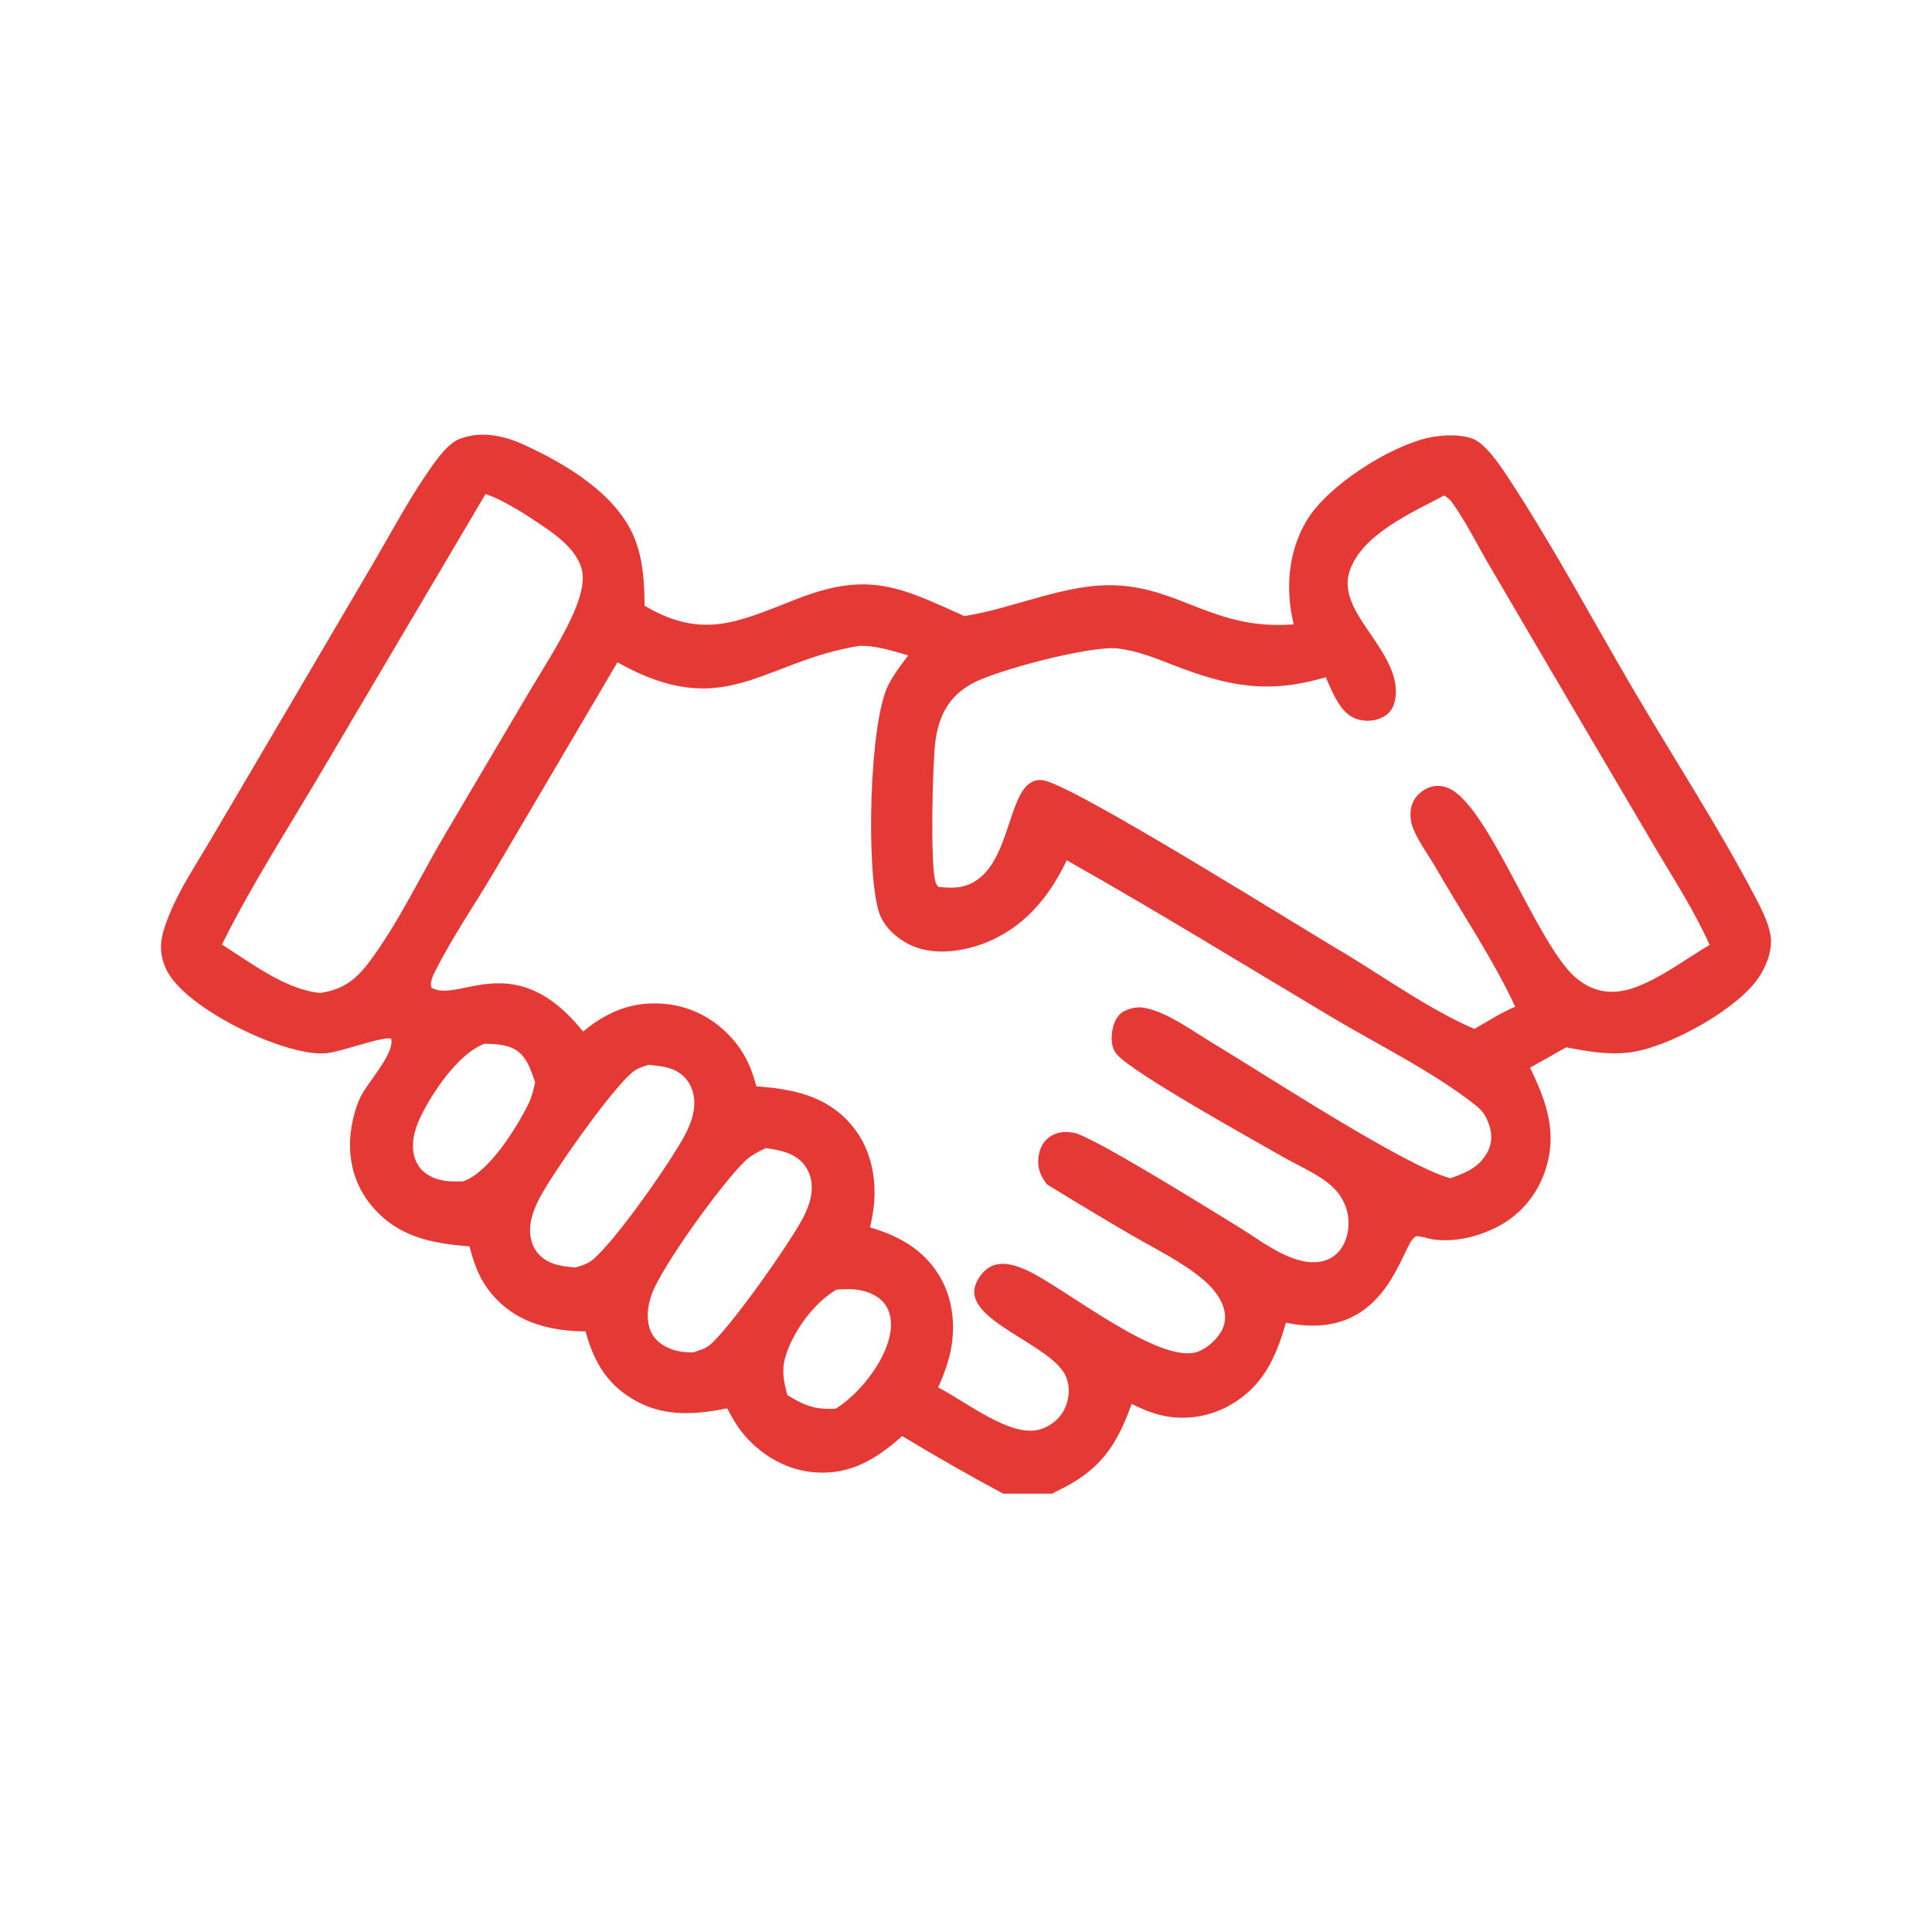 <svg width="60" height="60" viewBox="0 0 60 60" fill="none" xmlns="http://www.w3.org/2000/svg">
<path d="M14.58 38.707C13.391 38.614 12.357 38.415 11.547 37.453C11.034 36.845 10.814 36.078 10.881 35.288C10.915 34.89 11.022 34.434 11.193 34.073C11.405 33.624 12.255 32.735 12.15 32.258C11.916 32.163 10.554 32.687 10.082 32.714C8.78 32.787 5.686 31.291 5.149 30.076C4.875 29.455 5.019 28.997 5.259 28.402C5.581 27.605 6.089 26.848 6.525 26.108L8.693 22.424L11.58 17.511C12.109 16.609 12.614 15.661 13.197 14.794C13.435 14.441 13.853 13.804 14.251 13.64C14.889 13.379 15.618 13.514 16.225 13.791C17.544 14.391 19.199 15.353 19.732 16.782C19.977 17.44 20.014 18.116 20.016 18.81C20.95 19.364 21.812 19.553 22.875 19.275C23.547 19.1 24.195 18.812 24.844 18.565C27 17.745 27.989 18.245 29.948 19.133C31.476 18.897 33.09 18.118 34.63 18.177C36.676 18.254 37.732 19.584 40.176 19.39C39.915 18.3 39.998 17.13 40.586 16.156C41.236 15.08 43.117 13.89 44.319 13.604C44.745 13.502 45.519 13.451 45.897 13.71C46.258 13.956 46.616 14.495 46.854 14.858C48.246 16.975 49.465 19.271 50.751 21.458C51.997 23.577 53.37 25.686 54.511 27.86C54.697 28.216 54.933 28.671 54.989 29.073C55.057 29.561 54.808 30.126 54.514 30.5C53.773 31.441 51.76 32.556 50.57 32.689C49.908 32.763 49.288 32.648 48.64 32.526L47.517 33.158C48.032 34.224 48.384 35.192 47.981 36.373C47.949 36.469 47.912 36.564 47.87 36.656C47.828 36.749 47.782 36.839 47.731 36.927C47.681 37.015 47.626 37.1 47.566 37.182C47.507 37.265 47.444 37.344 47.377 37.42C47.31 37.495 47.239 37.568 47.165 37.637C47.09 37.705 47.013 37.77 46.932 37.831C46.851 37.892 46.767 37.949 46.681 38.001C46.594 38.053 46.506 38.101 46.414 38.145C45.83 38.429 45.134 38.582 44.487 38.489C44.37 38.472 44.095 38.377 43.994 38.394C43.526 38.474 43.188 41.749 39.936 41.078C39.618 42.182 39.211 43.079 38.167 43.657C38.082 43.704 37.995 43.746 37.906 43.785C37.816 43.823 37.725 43.857 37.633 43.887C37.541 43.916 37.447 43.941 37.352 43.962C37.257 43.982 37.161 43.998 37.065 44.009C36.969 44.02 36.872 44.026 36.775 44.028C36.678 44.029 36.581 44.026 36.484 44.018C36.388 44.01 36.292 43.997 36.196 43.98C36.101 43.962 36.006 43.94 35.913 43.914C35.647 43.835 35.392 43.722 35.144 43.599C34.668 44.942 34.131 45.688 32.826 46.306C32.774 46.331 32.729 46.353 32.683 46.388H31.156C30.096 45.818 29.05 45.222 28.02 44.6C27.225 45.3 26.431 45.802 25.332 45.727C24.468 45.668 23.692 45.234 23.127 44.582C22.904 44.325 22.742 44.039 22.583 43.739C21.47 43.958 20.457 44.012 19.471 43.336C18.753 42.844 18.41 42.169 18.184 41.348C17.16 41.34 16.161 41.113 15.421 40.352C14.952 39.87 14.746 39.351 14.58 38.707ZM26.678 20.059C23.657 20.548 22.518 22.444 19.175 20.569L15.348 27.07C14.749 28.087 14.046 29.101 13.52 30.155C13.437 30.321 13.357 30.479 13.394 30.669C14.229 31.186 15.966 29.365 18.107 32.035C18.871 31.406 19.671 31.078 20.673 31.179C21.543 31.266 22.304 31.706 22.852 32.388C23.179 32.796 23.356 33.231 23.489 33.737C24.602 33.817 25.649 34.021 26.419 34.908C27.002 35.578 27.214 36.461 27.149 37.336C27.129 37.6 27.077 37.859 27.02 38.117C27.949 38.39 28.749 38.841 29.233 39.725C29.654 40.496 29.691 41.443 29.442 42.277C29.359 42.556 29.256 42.827 29.134 43.09C29.97 43.498 31.411 44.699 32.342 44.378C32.66 44.269 32.939 44.035 33.077 43.724C33.209 43.425 33.235 43.078 33.113 42.771C32.703 41.739 29.829 41.007 30.311 39.861C30.41 39.627 30.586 39.404 30.827 39.307C31.182 39.165 31.596 39.312 31.924 39.466C33.095 40.016 36.018 42.401 37.199 41.978C37.507 41.867 37.83 41.566 37.968 41.269C38.076 41.032 38.067 40.786 37.977 40.545C37.852 40.211 37.598 39.93 37.326 39.706C36.681 39.174 35.877 38.784 35.153 38.365C34.268 37.848 33.389 37.32 32.516 36.783C32.305 36.504 32.204 36.268 32.254 35.912C32.287 35.675 32.386 35.466 32.579 35.32C32.802 35.152 33.077 35.132 33.343 35.178C33.926 35.279 37.642 37.602 38.433 38.084C39.047 38.459 39.675 38.962 40.378 39.145C40.73 39.237 41.119 39.229 41.424 39.008C41.685 38.819 41.83 38.494 41.869 38.179C41.875 38.128 41.879 38.077 41.88 38.025C41.881 37.974 41.88 37.922 41.876 37.871C41.872 37.819 41.865 37.769 41.856 37.718C41.847 37.667 41.835 37.617 41.821 37.568C41.806 37.518 41.79 37.469 41.771 37.422C41.752 37.374 41.73 37.327 41.706 37.281C41.682 37.236 41.656 37.192 41.628 37.149C41.6 37.106 41.569 37.064 41.537 37.025C41.146 36.542 40.406 36.251 39.873 35.945C38.915 35.394 35.158 33.317 34.675 32.733C34.537 32.567 34.513 32.351 34.528 32.142C34.545 31.909 34.625 31.618 34.815 31.468C34.99 31.327 35.292 31.259 35.511 31.294C36.223 31.409 37.038 32.02 37.654 32.389C39.266 33.356 43.637 36.221 45.046 36.592C45.536 36.42 45.963 36.243 46.212 35.744C46.344 35.48 46.338 35.2 46.244 34.926C46.155 34.667 46.048 34.501 45.833 34.33C44.536 33.301 42.788 32.441 41.355 31.586C38.62 29.956 35.901 28.28 33.128 26.717C32.574 27.891 31.748 28.865 30.501 29.318C29.81 29.569 28.945 29.672 28.263 29.344C27.857 29.148 27.45 28.787 27.304 28.348C26.887 27.089 26.989 22.427 27.593 21.263C27.762 20.937 27.985 20.645 28.207 20.354C27.716 20.215 27.195 20.038 26.678 20.059ZM44.851 15.387C43.869 15.909 42.278 16.599 41.91 17.748C41.775 18.173 41.894 18.574 42.095 18.954C42.549 19.814 43.595 20.808 43.298 21.847C43.245 22.03 43.122 22.174 42.956 22.265C42.717 22.397 42.405 22.417 42.148 22.334C41.755 22.209 41.539 21.823 41.37 21.472C41.3 21.326 41.235 21.18 41.173 21.031C39.375 21.565 38.126 21.314 36.413 20.645C35.866 20.431 35.31 20.211 34.723 20.139C33.893 20.038 30.957 20.809 30.196 21.225C29.845 21.417 29.555 21.675 29.358 22.029C29.182 22.342 29.093 22.687 29.047 23.041C28.964 23.682 28.882 26.848 29.054 27.392C29.071 27.445 29.101 27.494 29.132 27.539C29.614 27.601 30.024 27.586 30.419 27.272C31.473 26.436 31.329 24.127 32.364 24.227C33.25 24.312 40.379 28.805 41.843 29.655C43.103 30.424 44.439 31.375 45.79 31.954C46.203 31.717 46.618 31.45 47.056 31.264C46.364 29.778 45.416 28.382 44.598 26.961C44.365 26.558 44.042 26.13 43.876 25.701C43.789 25.475 43.775 25.182 43.863 24.956C43.949 24.731 44.14 24.555 44.36 24.465C44.568 24.38 44.778 24.39 44.983 24.477C46.246 25.016 47.753 29.411 48.975 30.395C49.55 30.858 50.156 30.902 50.832 30.645C51.617 30.348 52.368 29.774 53.093 29.344C52.634 28.307 51.996 27.331 51.421 26.355L48.678 21.696L46.255 17.564C45.879 16.924 45.524 16.202 45.094 15.601C45.03 15.511 44.943 15.445 44.851 15.387ZM15.078 15.344L10.01 23.922C8.961 25.704 7.812 27.482 6.892 29.334C7.782 29.894 8.875 30.742 9.947 30.837C10.646 30.734 11.051 30.431 11.471 29.87C12.38 28.654 13.078 27.161 13.859 25.848L16.367 21.602C16.836 20.805 17.374 19.998 17.76 19.157C17.941 18.761 18.154 18.213 18.086 17.774C17.998 17.209 17.442 16.739 16.997 16.432C16.481 16.075 15.672 15.534 15.078 15.344ZM23.785 35.655C23.551 35.763 23.329 35.877 23.14 36.056C22.436 36.725 20.573 39.298 20.244 40.184C20.108 40.553 20.049 41.005 20.223 41.372C20.355 41.648 20.607 41.816 20.888 41.913C21.084 41.98 21.326 42.005 21.532 41.998C21.713 41.942 21.917 41.88 22.062 41.754C22.715 41.185 24.511 38.633 24.934 37.83C25.145 37.43 25.293 36.976 25.158 36.525C25.071 36.233 24.875 36.01 24.607 35.873C24.349 35.741 24.068 35.698 23.785 35.655ZM20.139 33.07C19.959 33.124 19.775 33.186 19.629 33.309C18.958 33.879 17.209 36.365 16.771 37.181C16.548 37.597 16.371 38.085 16.511 38.558C16.591 38.83 16.77 39.041 17.019 39.172C17.28 39.31 17.578 39.333 17.866 39.363C18.045 39.312 18.242 39.255 18.388 39.136C19.112 38.547 20.759 36.178 21.235 35.316C21.466 34.899 21.648 34.403 21.52 33.922C21.442 33.631 21.256 33.396 20.991 33.255C20.745 33.124 20.414 33.096 20.139 33.07ZM15.048 32.416C14.242 32.704 13.412 33.946 13.052 34.704C12.86 35.109 12.737 35.578 12.899 36.015C12.997 36.277 13.201 36.464 13.455 36.572C13.752 36.699 14.063 36.696 14.379 36.689C15.18 36.421 16.039 35.033 16.409 34.286C16.514 34.073 16.57 33.84 16.62 33.609C16.475 33.207 16.352 32.762 15.937 32.561C15.674 32.434 15.336 32.417 15.048 32.416ZM25.985 40.047C25.279 40.451 24.606 41.373 24.384 42.164C24.268 42.577 24.344 42.927 24.454 43.326C24.986 43.658 25.324 43.784 25.957 43.747C26.67 43.299 27.438 42.348 27.627 41.506C27.698 41.192 27.695 40.831 27.516 40.553C27.328 40.263 27.007 40.119 26.678 40.062C26.453 40.023 26.212 40.038 25.985 40.047Z" fill="#E53935"/>
</svg>
